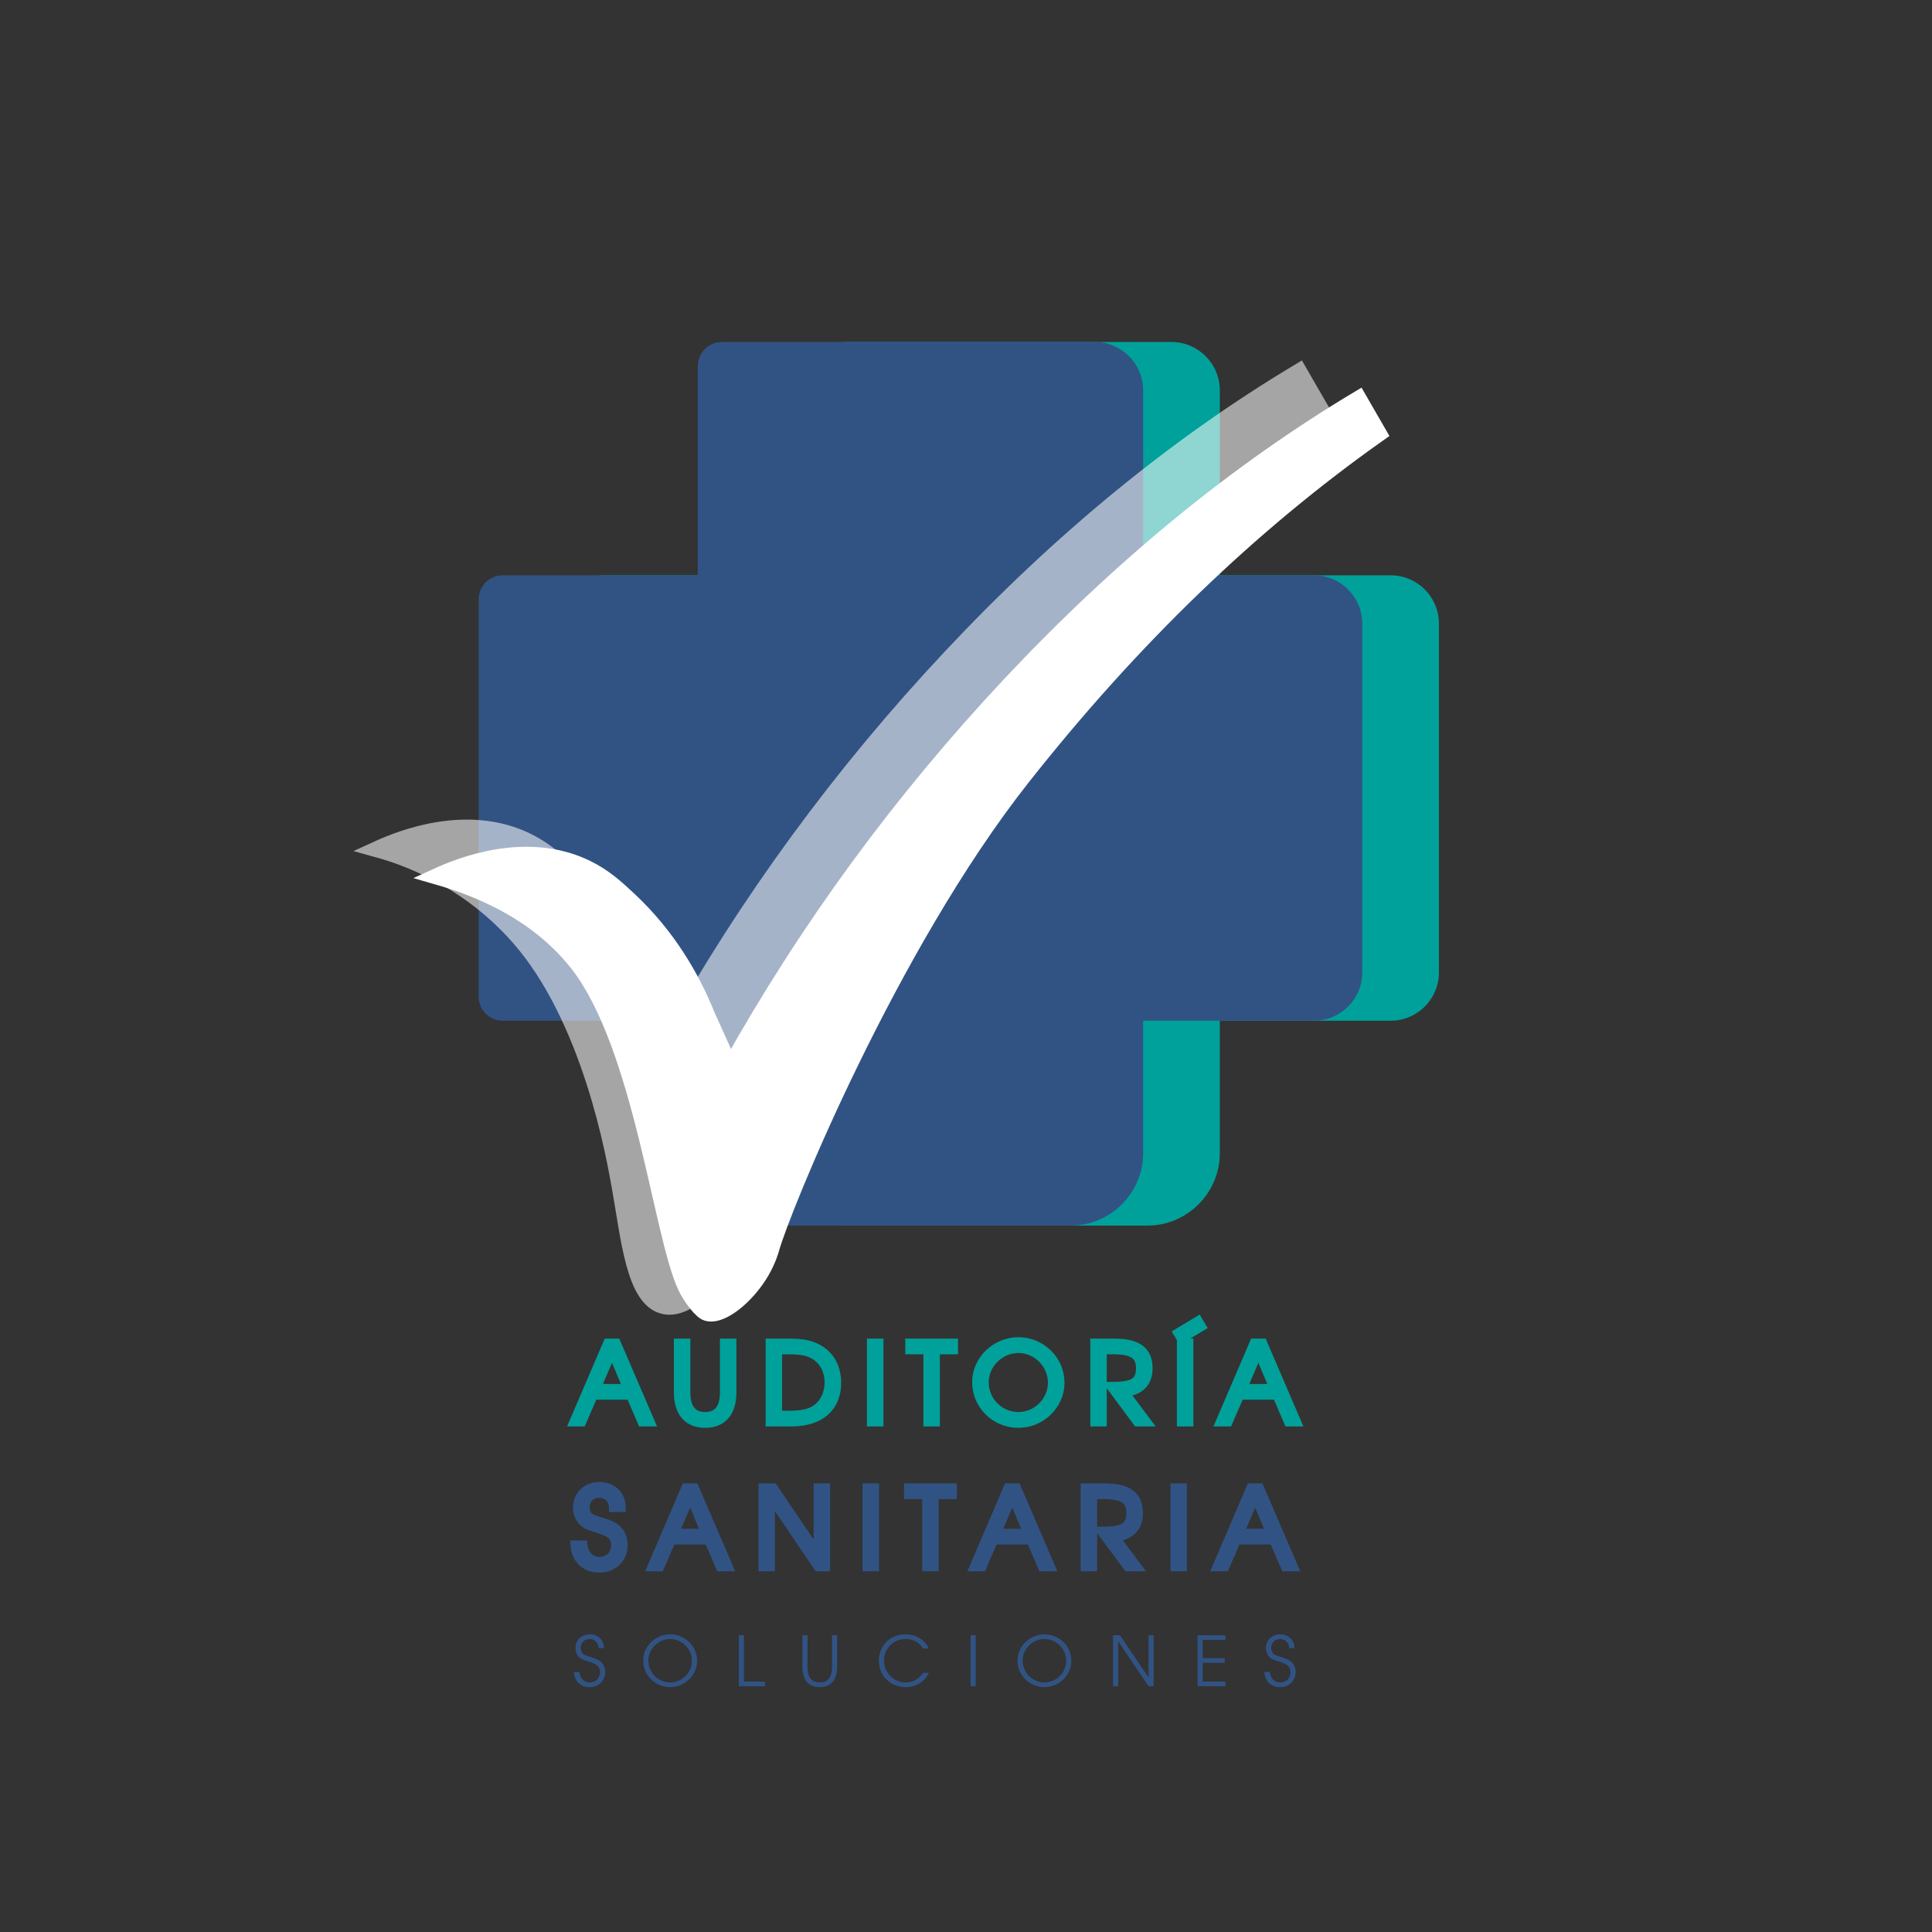 <?xml version="1.0" encoding="UTF-8" standalone="no"?>
<svg
   xmlns:dc="http://purl.org/dc/elements/1.1/"
   xmlns:cc="http://creativecommons.org/ns#"
   xmlns:rdf="http://www.w3.org/1999/02/22-rdf-syntax-ns#"
   xmlns:svg="http://www.w3.org/2000/svg"
   xmlns="http://www.w3.org/2000/svg"
   viewBox="0 0 302.363 302.363"
   height="302.363"
   width="302.363"
   xml:space="preserve"
   id="svg2"
   version="1.1"><rect x="0" y="0" width="302.363" height="302.363" fill="#333333" stroke="none"/><defs
     id="defs6"><clipPath
       id="clipPath18"
       clipPathUnits="userSpaceOnUse"><path
         id="path16"
         d="M 0,226.772 H 226.772 V 0 H 0 Z" /></clipPath><clipPath
       id="clipPath46"
       clipPathUnits="userSpaceOnUse"><path
         id="path44"
         d="M 41.498,184.51 H 156.128 V 72.474 H 41.498 Z" /></clipPath></defs><g
     transform="matrix(1.333,0,0,-1.333,0,302.363)"
     id="g10"><g
       id="g12"><g
         clip-path="url(#clipPath18)"
         id="g14"><g
           transform="translate(163.27,159.283)"
           id="g20"><path
             id="path22"
             style="fill:#00a19a;fill-opacity:1;fill-rule:nonzero;stroke:none"
             d="m 0,0 h -20.057 v 21.725 c 0,3.118 -2.551,5.669 -5.669,5.669 h -38.118 c -4.677,0 -8.504,-3.826 -8.504,-8.503 V 0 h -20.057 c -3.131,0 -5.669,-2.538 -5.669,-5.669 v -40.953 c 0,-3.131 2.538,-5.669 5.669,-5.669 h 20.057 v -15.554 c 0,-4.677 3.827,-8.504 8.504,-8.504 h 35.283 c 4.677,0 8.504,3.827 8.504,8.504 v 15.554 H 0 c 3.131,0 5.669,2.538 5.669,5.669 V -5.669 C 5.669,-2.538 3.131,0 0,0" /></g><g
           transform="translate(65.864,106.992)"
           id="g24"><path
             id="path26"
             style="fill:#315384;fill-opacity:1;fill-rule:nonzero;stroke:none"
             d="M 0,0 H -0.185" /></g><g
           transform="translate(154.27,159.283)"
           id="g28"><path
             id="path30"
             style="fill:#315384;fill-opacity:1;fill-rule:nonzero;stroke:none"
             d="m 0,0 h -20.057 v 21.725 c 0,3.118 -2.551,5.669 -5.669,5.669 h -43.787 c -1.559,0 -2.835,-1.275 -2.835,-2.834 V 0 h -22.891 c -1.566,0 -2.835,-1.269 -2.835,-2.835 v -46.621 c 0,-1.566 1.269,-2.835 2.835,-2.835 h 6.649 0.185 16.057 v -15.554 c 0,-4.677 3.827,-8.504 8.504,-8.504 h 35.283 c 4.677,0 8.504,3.827 8.504,8.504 v 15.554 H 0 c 3.131,0 5.669,2.538 5.669,5.669 V -5.669 C 5.669,-2.538 3.131,0 0,0" /></g><g
           transform="translate(159.494,179.939)"
           id="g32"><path
             id="path34"
             style="fill:#ffffff;fill-opacity:1;fill-rule:nonzero;stroke:none"
             d="m 0,0 2.313,-4.009 c -15.059,-10.638 -29.012,-24.103 -41.859,-40.394 -15.62,-19.806 -28.173,-50.654 -29.47,-55.362 -0.026,-0.096 -0.345,-1.262 -1.144,-2.629 -1.72,-2.946 -4.88,-5.477 -6.466,-4.748 -0.2,0.092 -0.373,0.267 -0.719,0.617 0,0 -0.951,1.026 -1.573,2.33 -2.888,6.048 -5.165,28.379 -12.718,37.991 -2.589,3.295 -7.299,7.577 -16.447,10.212 2.597,1.187 10.453,4.368 17.505,0.874 2.032,-1.007 3.414,-2.279 4.863,-3.632 4.595,-4.289 7.413,-9.218 9.167,-13.559 l 2.775,-6.167 c 9.096,16.291 20.081,31.298 32.955,45.02 C -27.944,-19.735 -14.338,-8.583 0,0" /></g><g
           transform="translate(159.494,179.939)"
           id="g36"><path
             id="path38"
             style="fill:none;stroke:#ffffff;stroke-width:2;stroke-linecap:butt;stroke-linejoin:miter;stroke-miterlimit:10;stroke-dasharray:none;stroke-opacity:1"
             d="m 0,0 2.313,-4.009 c -15.059,-10.638 -29.012,-24.103 -41.859,-40.394 -15.62,-19.806 -28.173,-50.654 -29.47,-55.362 -0.026,-0.096 -0.345,-1.262 -1.144,-2.629 -1.72,-2.946 -4.88,-5.477 -6.466,-4.748 -0.2,0.092 -0.373,0.267 -0.719,0.617 0,0 -0.951,1.026 -1.573,2.33 -2.888,6.048 -5.165,28.379 -12.718,37.991 -2.589,3.295 -7.299,7.577 -16.447,10.212 2.597,1.187 10.453,4.368 17.505,0.874 2.032,-1.007 3.414,-2.279 4.863,-3.632 4.595,-4.289 7.413,-9.218 9.167,-13.559 l 2.775,-6.167 c 9.096,16.291 20.081,31.298 32.955,45.02 C -27.944,-19.735 -14.338,-8.583 0,0 Z" /></g><g
           id="g40"><g
             id="g42" /><g
             id="g58"><g
               style="opacity:0.56"
               id="g56"
               clip-path="url(#clipPath46)"><g
                 id="g50"
                 transform="translate(152.494,183.13)"><path
                   id="path48"
                   style="fill:#ffffff;fill-opacity:1;fill-rule:nonzero;stroke:none"
                   d="M 0,0 2.313,-4.009 C -12.746,-14.647 -26.699,-28.112 -39.546,-44.403 -52.12,-60.347 -60.208,-79.077 -65.94,-94.38 c -0.244,-0.652 -5.501,-14.44 -5.501,-14.44 -0.813,-0.513 -1.973,-1.045 -3.148,-0.753 -3.417,0.852 -4.01,7.962 -5.084,13.938 -0.61,3.392 -3.406,19.797 -11.963,29.431 -6.142,6.916 -13.413,9.372 -16.447,10.212 2.597,1.187 10.453,4.368 17.505,0.874 2.032,-1.007 3.414,-2.279 4.863,-3.632 4.595,-4.289 7.413,-9.218 9.167,-13.559 l 2.775,-6.167 c 9.096,16.291 20.081,31.298 32.955,45.02 C -27.944,-19.735 -14.338,-8.583 0,0" /></g><g
                 id="g54"
                 transform="translate(152.494,183.13)"><path
                   id="path52"
                   style="fill:none;stroke:#ffffff;stroke-width:2;stroke-linecap:butt;stroke-linejoin:miter;stroke-miterlimit:10;stroke-dasharray:none;stroke-opacity:1"
                   d="M 0,0 2.313,-4.009 C -12.746,-14.647 -26.699,-28.112 -39.546,-44.403 -52.12,-60.347 -60.208,-79.077 -65.94,-94.38 c -0.244,-0.652 -5.501,-14.44 -5.501,-14.44 -0.813,-0.513 -1.973,-1.045 -3.148,-0.753 -3.417,0.852 -4.01,7.962 -5.084,13.938 -0.61,3.392 -3.406,19.797 -11.963,29.431 -6.142,6.916 -13.413,9.372 -16.447,10.212 2.597,1.187 10.453,4.368 17.505,0.874 2.032,-1.007 3.414,-2.279 4.863,-3.632 4.595,-4.289 7.413,-9.218 9.167,-13.559 l 2.775,-6.167 c 9.096,16.291 20.081,31.298 32.955,45.02 C -27.944,-19.735 -14.338,-8.583 0,0 Z" /></g></g></g></g><g
           transform="translate(71.859,68.111)"
           id="g60"><path
             id="path62"
             style="fill:#00a19a;fill-opacity:1;fill-rule:nonzero;stroke:none"
             d="M 0,0 -1.828,-4.273 H 1.789 Z M 3.503,-8.256 2.155,-5.117 H -2.181 L -3.542,-8.256 H -4.525 L -0.53,1.059 H 0.517 L 4.524,-8.256 Z" /></g><g
           transform="translate(71.859,68.111)"
           id="g64"><path
             id="path66"
             style="fill:none;stroke:#00a19a;stroke-width:1;stroke-linecap:butt;stroke-linejoin:miter;stroke-miterlimit:10;stroke-dasharray:none;stroke-opacity:1"
             d="M 0,0 -1.828,-4.273 H 1.789 Z M 3.503,-8.256 2.155,-5.117 H -2.181 L -3.542,-8.256 H -4.525 L -0.53,1.059 H 0.517 L 4.524,-8.256 Z" /></g><g
           transform="translate(82.783,59.691)"
           id="g68"><path
             id="path70"
             style="fill:#00a19a;fill-opacity:1;fill-rule:nonzero;stroke:none"
             d="m 0,0 c -1.878,0 -3.164,1.135 -3.164,3.668 v 5.811 h 0.933 V 3.668 c 0,-1.903 0.781,-2.811 2.243,-2.811 1.437,0 2.231,0.908 2.231,2.811 V 9.479 H 3.176 V 3.668 C 3.176,1.135 1.891,0 0,0" /></g><g
           transform="translate(82.783,59.691)"
           id="g72"><path
             id="path74"
             style="fill:none;stroke:#00a19a;stroke-width:1;stroke-linecap:butt;stroke-linejoin:miter;stroke-miterlimit:10;stroke-dasharray:none;stroke-opacity:1"
             d="m 0,0 c -1.878,0 -3.164,1.135 -3.164,3.668 v 5.811 h 0.933 V 3.668 c 0,-1.903 0.781,-2.811 2.243,-2.811 1.437,0 2.231,0.908 2.231,2.811 V 9.479 H 3.176 V 3.668 C 3.176,1.135 1.891,0 0,0 Z" /></g><g
           transform="translate(95.623,67.72)"
           id="g76"><path
             id="path78"
             style="fill:#00a19a;fill-opacity:1;fill-rule:nonzero;stroke:none"
             d="M 0,0 C -0.706,0.428 -1.588,0.604 -3,0.604 H -4.298 V -7.021 H -3 c 1.651,0 2.609,0.24 3.353,0.833 0.857,0.692 1.335,1.763 1.335,2.986 C 1.688,-1.815 1.071,-0.644 0,0 M -2.723,-7.865 H -5.23 v 9.314 h 2.192 c 1.689,0 2.672,-0.202 3.555,-0.731 1.386,-0.82 2.117,-2.205 2.117,-3.957 0,-2.685 -1.714,-4.626 -5.357,-4.626" /></g><g
           transform="translate(95.623,67.72)"
           id="g80"><path
             id="path82"
             style="fill:none;stroke:#00a19a;stroke-width:1;stroke-linecap:butt;stroke-linejoin:miter;stroke-miterlimit:10;stroke-dasharray:none;stroke-opacity:1"
             d="M 0,0 C -0.706,0.428 -1.588,0.604 -3,0.604 H -4.298 V -7.021 H -3 c 1.651,0 2.609,0.24 3.353,0.833 0.857,0.692 1.335,1.763 1.335,2.986 C 1.688,-1.815 1.071,-0.644 0,0 Z M -2.723,-7.865 H -5.23 v 9.314 h 2.192 c 1.689,0 2.672,-0.202 3.555,-0.731 1.386,-0.82 2.117,-2.205 2.117,-3.957 0,-2.685 -1.714,-4.626 -5.357,-4.626 z" /></g><path
           id="path84"
           style="fill:#00a19a;fill-opacity:1;fill-rule:nonzero;stroke:#00a19a;stroke-width:1;stroke-linecap:butt;stroke-linejoin:miter;stroke-miterlimit:10;stroke-dasharray:none;stroke-opacity:1"
           d="m 102.286,69.169 h 0.933 v -9.314 h -0.933 z" /><g
           transform="translate(109.847,68.325)"
           id="g86"><path
             id="path88"
             style="fill:#00a19a;fill-opacity:1;fill-rule:nonzero;stroke:none"
             d="M 0,0 V -8.47 H -0.933 V 0 h -2.13 V 0.845 H 2.13 V 0 Z" /></g><g
           transform="translate(109.847,68.325)"
           id="g90"><path
             id="path92"
             style="fill:none;stroke:#00a19a;stroke-width:1;stroke-linecap:butt;stroke-linejoin:miter;stroke-miterlimit:10;stroke-dasharray:none;stroke-opacity:1"
             d="M 0,0 V -8.47 H -0.933 V 0 h -2.13 V 0.845 H 2.13 V 0 Z" /></g><g
           transform="translate(119.563,68.476)"
           id="g94"><path
             id="path96"
             style="fill:#00a19a;fill-opacity:1;fill-rule:nonzero;stroke:none"
             d="m 0,0 c -2.155,0 -3.982,-1.803 -3.982,-3.933 0,-2.205 1.789,-3.995 3.982,-3.995 2.168,0 3.97,1.79 3.97,3.946 C 3.97,-1.803 2.168,0 0,0 m 0,-8.785 c -2.735,0 -4.928,2.168 -4.928,4.878 0,2.584 2.256,4.764 4.928,4.764 2.697,0 4.915,-2.168 4.915,-4.828 0,-2.633 -2.218,-4.814 -4.915,-4.814" /></g><g
           transform="translate(119.563,68.476)"
           id="g98"><path
             id="path100"
             style="fill:none;stroke:#00a19a;stroke-width:1;stroke-linecap:butt;stroke-linejoin:miter;stroke-miterlimit:10;stroke-dasharray:none;stroke-opacity:1"
             d="m 0,0 c -2.155,0 -3.982,-1.803 -3.982,-3.933 0,-2.205 1.789,-3.995 3.982,-3.995 2.168,0 3.97,1.79 3.97,3.946 C 3.97,-1.803 2.168,0 0,0 Z m 0,-8.785 c -2.735,0 -4.928,2.168 -4.928,4.878 0,2.584 2.256,4.764 4.928,4.764 2.697,0 4.915,-2.168 4.915,-4.828 0,-2.633 -2.218,-4.814 -4.915,-4.814 z" /></g><g
           transform="translate(132.074,63.333)"
           id="g102"><path
             id="path104"
             style="fill:#00a19a;fill-opacity:1;fill-rule:nonzero;stroke:none"
             d="M 0,0 2.608,-3.479 H 1.449 l -3.138,4.223 c 2.609,0 3.491,0.453 3.491,2.13 0,1.55 -0.958,2.117 -3.126,2.117 h -1.311 v -8.47 h -0.932 v 9.315 h 2.306 c 2.924,0 4.008,-1.059 4.008,-3 C 2.747,1.185 1.789,0.189 0,0" /></g><g
           transform="translate(132.074,63.333)"
           id="g106"><path
             id="path108"
             style="fill:none;stroke:#00a19a;stroke-width:1;stroke-linecap:butt;stroke-linejoin:miter;stroke-miterlimit:10;stroke-dasharray:none;stroke-opacity:1"
             d="M 0,0 2.608,-3.479 H 1.449 l -3.138,4.223 c 2.609,0 3.491,0.453 3.491,2.13 0,1.55 -0.958,2.117 -3.126,2.117 h -1.311 v -8.47 h -0.932 v 9.315 h 2.306 c 2.924,0 4.008,-1.059 4.008,-3 C 2.747,1.185 1.789,0.189 0,0 Z" /></g><path
           id="path110"
           style="fill:#00a19a;fill-opacity:1;fill-rule:nonzero;stroke:none"
           d="m 138.675,69.169 h 0.933 v -9.314 h -0.933 z m 0,0.466 -0.429,0.706 2.433,1.462 0.428,-0.73 z" /><path
           id="path112"
           style="fill:none;stroke:#00a19a;stroke-width:1;stroke-linecap:butt;stroke-linejoin:miter;stroke-miterlimit:10;stroke-dasharray:none;stroke-opacity:1"
           d="m 138.675,69.169 h 0.933 v -9.314 h -0.933 z m 0,0.466 -0.429,0.706 2.433,1.462 0.428,-0.73 z" /><g
           transform="translate(147.748,68.111)"
           id="g114"><path
             id="path116"
             style="fill:#00a19a;fill-opacity:1;fill-rule:nonzero;stroke:none"
             d="M 0,0 -1.827,-4.273 H 1.79 Z m 3.504,-8.256 -1.349,3.139 h -4.336 l -1.361,-3.139 h -0.982 l 3.995,9.315 h 1.046 l 4.007,-9.315 z" /></g><g
           transform="translate(147.748,68.111)"
           id="g118"><path
             id="path120"
             style="fill:none;stroke:#00a19a;stroke-width:1;stroke-linecap:butt;stroke-linejoin:miter;stroke-miterlimit:10;stroke-dasharray:none;stroke-opacity:1"
             d="M 0,0 -1.827,-4.273 H 1.79 Z m 3.504,-8.256 -1.349,3.139 h -4.336 l -1.361,-3.139 h -0.982 l 3.995,9.315 h 1.046 l 4.007,-9.315 z" /></g><g
           transform="translate(70.385,42.691)"
           id="g122"><path
             id="path124"
             style="fill:#315384;fill-opacity:1;fill-rule:nonzero;stroke:none"
             d="m 0,0 c -1.677,0 -2.823,1.097 -2.912,2.773 h 0.996 c 0.139,-1.248 0.895,-1.916 1.94,-1.916 1.059,0 1.841,0.782 1.841,1.853 0,1.02 -0.479,1.462 -2.08,1.954 -1.084,0.327 -1.374,0.466 -1.739,0.818 -0.416,0.392 -0.655,1.009 -0.655,1.652 0,1.449 1.084,2.509 2.584,2.509 1.524,0 2.608,-1.009 2.608,-2.522 h -0.97 c 0,1.009 -0.718,1.664 -1.664,1.664 -0.932,0 -1.613,-0.693 -1.613,-1.626 0,-0.429 0.177,-0.857 0.441,-1.084 0.24,-0.214 0.53,-0.328 1.373,-0.58 C 1.108,5.205 1.499,5.029 1.878,4.752 2.47,4.311 2.811,3.58 2.811,2.761 2.811,1.172 1.613,0 0,0" /></g><g
           transform="translate(70.385,42.691)"
           id="g126"><path
             id="path128"
             style="fill:none;stroke:#315384;stroke-width:1;stroke-linecap:butt;stroke-linejoin:miter;stroke-miterlimit:10;stroke-dasharray:none;stroke-opacity:1"
             d="m 0,0 c -1.677,0 -2.823,1.097 -2.912,2.773 h 0.996 c 0.139,-1.248 0.895,-1.916 1.94,-1.916 1.059,0 1.841,0.782 1.841,1.853 0,1.02 -0.479,1.462 -2.08,1.954 -1.084,0.327 -1.374,0.466 -1.739,0.818 -0.416,0.392 -0.655,1.009 -0.655,1.652 0,1.449 1.084,2.509 2.584,2.509 1.524,0 2.608,-1.009 2.608,-2.522 h -0.97 c 0,1.009 -0.718,1.664 -1.664,1.664 -0.932,0 -1.613,-0.693 -1.613,-1.626 0,-0.429 0.177,-0.857 0.441,-1.084 0.24,-0.214 0.53,-0.328 1.373,-0.58 C 1.108,5.205 1.499,5.029 1.878,4.752 2.47,4.311 2.811,3.58 2.811,2.761 2.811,1.172 1.613,0 0,0 Z" /></g><g
           transform="translate(81.031,51.111)"
           id="g130"><path
             id="path132"
             style="fill:#315384;fill-opacity:1;fill-rule:nonzero;stroke:none"
             d="M 0,0 -1.827,-4.273 H 1.79 Z m 3.504,-8.256 -1.349,3.139 h -4.336 l -1.361,-3.139 h -0.982 l 3.995,9.315 h 1.046 l 4.007,-9.315 z" /></g><g
           transform="translate(81.031,51.111)"
           id="g134"><path
             id="path136"
             style="fill:none;stroke:#315384;stroke-width:1;stroke-linecap:butt;stroke-linejoin:miter;stroke-miterlimit:10;stroke-dasharray:none;stroke-opacity:1"
             d="M 0,0 -1.827,-4.273 H 1.79 Z m 3.504,-8.256 -1.349,3.139 h -4.336 l -1.361,-3.139 h -0.982 l 3.995,9.315 h 1.046 l 4.007,-9.315 z" /></g><g
           transform="translate(96.025,42.855)"
           id="g138"><path
             id="path140"
             style="fill:#315384;fill-opacity:1;fill-rule:nonzero;stroke:none"
             d="M 0,0 -5.545,8.192 V 0 h -0.933 v 9.314 h 1.26 L 0,1.588 V 9.314 H 0.933 V 0 Z" /></g><g
           transform="translate(96.025,42.855)"
           id="g142"><path
             id="path144"
             style="fill:none;stroke:#315384;stroke-width:1;stroke-linecap:butt;stroke-linejoin:miter;stroke-miterlimit:10;stroke-dasharray:none;stroke-opacity:1"
             d="M 0,0 -5.545,8.192 V 0 h -0.933 v 9.314 h 1.26 L 0,1.588 V 9.314 H 0.933 V 0 Z" /></g><path
           id="path146"
           style="fill:#315384;fill-opacity:1;fill-rule:nonzero;stroke:#315384;stroke-width:1;stroke-linecap:butt;stroke-linejoin:miter;stroke-miterlimit:10;stroke-dasharray:none;stroke-opacity:1"
           d="m 101.77,52.169 h 0.933 v -9.314 h -0.933 z" /><g
           transform="translate(109.708,51.325)"
           id="g148"><path
             id="path150"
             style="fill:#315384;fill-opacity:1;fill-rule:nonzero;stroke:none"
             d="M 0,0 V -8.47 H -0.933 V 0 h -2.13 V 0.845 H 2.13 V 0 Z" /></g><g
           transform="translate(109.708,51.325)"
           id="g152"><path
             id="path154"
             style="fill:none;stroke:#315384;stroke-width:1;stroke-linecap:butt;stroke-linejoin:miter;stroke-miterlimit:10;stroke-dasharray:none;stroke-opacity:1"
             d="M 0,0 V -8.47 H -0.933 V 0 h -2.13 V 0.845 H 2.13 V 0 Z" /></g><g
           transform="translate(118.856,51.111)"
           id="g156"><path
             id="path158"
             style="fill:#315384;fill-opacity:1;fill-rule:nonzero;stroke:none"
             d="M 0,0 -1.827,-4.273 H 1.79 Z m 3.504,-8.256 -1.349,3.139 h -4.336 l -1.361,-3.139 h -0.982 l 3.995,9.315 h 1.046 l 4.007,-9.315 z" /></g><g
           transform="translate(118.856,51.111)"
           id="g160"><path
             id="path162"
             style="fill:none;stroke:#315384;stroke-width:1;stroke-linecap:butt;stroke-linejoin:miter;stroke-miterlimit:10;stroke-dasharray:none;stroke-opacity:1"
             d="M 0,0 -1.827,-4.273 H 1.79 Z m 3.504,-8.256 -1.349,3.139 h -4.336 l -1.361,-3.139 h -0.982 l 3.995,9.315 h 1.046 l 4.007,-9.315 z" /></g><g
           transform="translate(130.94,46.333)"
           id="g164"><path
             id="path166"
             style="fill:#315384;fill-opacity:1;fill-rule:nonzero;stroke:none"
             d="m 0,0 2.609,-3.479 h -1.16 l -3.137,4.223 c 2.608,0 3.491,0.453 3.491,2.13 0,1.55 -0.958,2.117 -3.126,2.117 h -1.311 v -8.47 h -0.932 v 9.315 h 2.305 c 2.925,0 4.009,-1.059 4.009,-3 C 2.748,1.185 1.79,0.189 0,0" /></g><g
           transform="translate(130.94,46.333)"
           id="g168"><path
             id="path170"
             style="fill:none;stroke:#315384;stroke-width:1;stroke-linecap:butt;stroke-linejoin:miter;stroke-miterlimit:10;stroke-dasharray:none;stroke-opacity:1"
             d="m 0,0 2.609,-3.479 h -1.16 l -3.137,4.223 c 2.608,0 3.491,0.453 3.491,2.13 0,1.55 -0.958,2.117 -3.126,2.117 h -1.311 v -8.47 h -0.932 v 9.315 h 2.305 c 2.925,0 4.009,-1.059 4.009,-3 C 2.748,1.185 1.79,0.189 0,0 Z" /></g><path
           id="path172"
           style="fill:#315384;fill-opacity:1;fill-rule:nonzero;stroke:#315384;stroke-width:1;stroke-linecap:butt;stroke-linejoin:miter;stroke-miterlimit:10;stroke-dasharray:none;stroke-opacity:1"
           d="m 137.919,52.169 h 0.933 v -9.314 h -0.933 z" /><g
           transform="translate(147.37,51.111)"
           id="g174"><path
             id="path176"
             style="fill:#315384;fill-opacity:1;fill-rule:nonzero;stroke:none"
             d="M 0,0 -1.828,-4.273 H 1.789 Z M 3.503,-8.256 2.155,-5.117 H -2.181 L -3.542,-8.256 H -4.525 L -0.53,1.059 H 0.517 L 4.524,-8.256 Z" /></g><g
           transform="translate(147.37,51.111)"
           id="g178"><path
             id="path180"
             style="fill:none;stroke:#315384;stroke-width:1;stroke-linecap:butt;stroke-linejoin:miter;stroke-miterlimit:10;stroke-dasharray:none;stroke-opacity:1"
             d="M 0,0 -1.828,-4.273 H 1.789 Z M 3.503,-8.256 2.155,-5.117 H -2.181 L -3.542,-8.256 H -4.525 L -0.53,1.059 H 0.517 L 4.524,-8.256 Z" /></g><g
           transform="translate(69.245,28.749)"
           id="g182"><path
             id="path184"
             style="fill:#315384;fill-opacity:1;fill-rule:nonzero;stroke:none"
             d="m 0,0 c -1.077,0 -1.814,0.705 -1.871,1.782 h 0.64 c 0.088,-0.802 0.575,-1.231 1.248,-1.231 0.68,0 1.182,0.503 1.182,1.191 0,0.656 -0.307,0.94 -1.337,1.256 -0.696,0.211 -0.883,0.3 -1.118,0.526 -0.266,0.251 -0.421,0.649 -0.421,1.062 0,0.932 0.697,1.612 1.661,1.612 0.981,0 1.677,-0.647 1.677,-1.62 H 1.037 c 0,0.649 -0.462,1.069 -1.069,1.069 -0.6,0 -1.037,-0.445 -1.037,-1.044 0,-0.276 0.113,-0.551 0.284,-0.698 0.153,-0.137 0.34,-0.21 0.883,-0.372 0.615,-0.186 0.867,-0.3 1.11,-0.478 0.381,-0.284 0.6,-0.754 0.6,-1.281 C 1.808,0.754 1.037,0 0,0" /></g><g
           transform="translate(78.683,34.397)"
           id="g186"><path
             id="path188"
             style="fill:#315384;fill-opacity:1;fill-rule:nonzero;stroke:none"
             d="m 0,0 c -1.386,0 -2.561,-1.158 -2.561,-2.528 0,-1.418 1.151,-2.569 2.561,-2.569 1.394,0 2.552,1.151 2.552,2.536 C 2.552,-1.158 1.394,0 0,0 m 0,-5.647 c -1.759,0 -3.168,1.393 -3.168,3.135 0,1.661 1.45,3.063 3.168,3.063 1.733,0 3.16,-1.394 3.16,-3.103 0,-1.693 -1.427,-3.095 -3.16,-3.095" /></g><g
           transform="translate(86.74,28.855)"
           id="g190"><path
             id="path192"
             style="fill:#315384;fill-opacity:1;fill-rule:nonzero;stroke:none"
             d="M 0,0 V 5.987 H 0.6 V 0.543 H 3.079 V 0 Z" /></g><g
           transform="translate(96.242,28.749)"
           id="g194"><path
             id="path196"
             style="fill:#315384;fill-opacity:1;fill-rule:nonzero;stroke:none"
             d="m 0,0 c -1.207,0 -2.033,0.729 -2.033,2.358 v 3.735 h 0.599 V 2.358 c 0,-1.223 0.502,-1.807 1.443,-1.807 0.923,0 1.433,0.584 1.433,1.807 v 3.735 h 0.6 V 2.358 C 2.042,0.729 1.216,0 0,0" /></g><g
           transform="translate(106.327,28.749)"
           id="g198"><path
             id="path200"
             style="fill:#315384;fill-opacity:1;fill-rule:nonzero;stroke:none"
             d="m 0,0 c -1.791,0 -3.144,1.329 -3.144,3.079 0,1.791 1.321,3.119 3.104,3.119 1.239,0 2.293,-0.632 2.754,-1.661 H 2.042 c -0.511,0.803 -1.216,1.11 -2.059,1.11 -1.425,0 -2.519,-1.101 -2.519,-2.543 0,-1.403 1.142,-2.553 2.528,-2.553 0.875,0 1.45,0.332 2.082,1.127 H 2.738 C 2.139,0.567 1.216,0 0,0" /></g><path
           id="path202"
           style="fill:#315384;fill-opacity:1;fill-rule:nonzero;stroke:none"
           d="m 113.956,34.842 h 0.6 v -5.987 h -0.6 z" /><g
           transform="translate(122.624,34.397)"
           id="g204"><path
             id="path206"
             style="fill:#315384;fill-opacity:1;fill-rule:nonzero;stroke:none"
             d="m 0,0 c -1.386,0 -2.561,-1.158 -2.561,-2.528 0,-1.418 1.151,-2.569 2.561,-2.569 1.394,0 2.552,1.151 2.552,2.536 C 2.552,-1.158 1.394,0 0,0 m 0,-5.647 c -1.759,0 -3.168,1.393 -3.168,3.135 0,1.661 1.45,3.063 3.168,3.063 1.733,0 3.16,-1.394 3.16,-3.103 0,-1.693 -1.427,-3.095 -3.16,-3.095" /></g><g
           transform="translate(134.847,28.855)"
           id="g208"><path
             id="path210"
             style="fill:#315384;fill-opacity:1;fill-rule:nonzero;stroke:none"
             d="M 0,0 -3.564,5.267 V 0 h -0.6 v 5.987 h 0.81 L 0,1.021 V 5.987 H 0.6 V 0 Z" /></g><g
           transform="translate(140.606,28.855)"
           id="g212"><path
             id="path214"
             style="fill:#315384;fill-opacity:1;fill-rule:nonzero;stroke:none"
             d="M 0,0 V 5.987 H 3.273 V 5.445 H 0.6 V 3.298 H 3.184 V 2.755 H 0.6 V 0.543 H 3.273 V 0 Z" /></g><g
           transform="translate(150.31,28.749)"
           id="g216"><path
             id="path218"
             style="fill:#315384;fill-opacity:1;fill-rule:nonzero;stroke:none"
             d="m 0,0 c -1.078,0 -1.815,0.705 -1.872,1.782 h 0.641 c 0.088,-0.802 0.575,-1.231 1.247,-1.231 0.68,0 1.183,0.503 1.183,1.191 0,0.656 -0.307,0.94 -1.337,1.256 -0.697,0.211 -0.883,0.3 -1.118,0.526 -0.267,0.251 -0.422,0.649 -0.422,1.062 0,0.932 0.698,1.612 1.661,1.612 0.981,0 1.678,-0.647 1.678,-1.62 H 1.037 c 0,0.649 -0.462,1.069 -1.069,1.069 -0.6,0 -1.037,-0.445 -1.037,-1.044 0,-0.276 0.113,-0.551 0.283,-0.698 0.154,-0.137 0.341,-0.21 0.883,-0.372 0.616,-0.186 0.867,-0.3 1.11,-0.478 0.381,-0.284 0.6,-0.754 0.6,-1.281 C 1.807,0.754 1.037,0 0,0" /></g></g></g></g></svg>